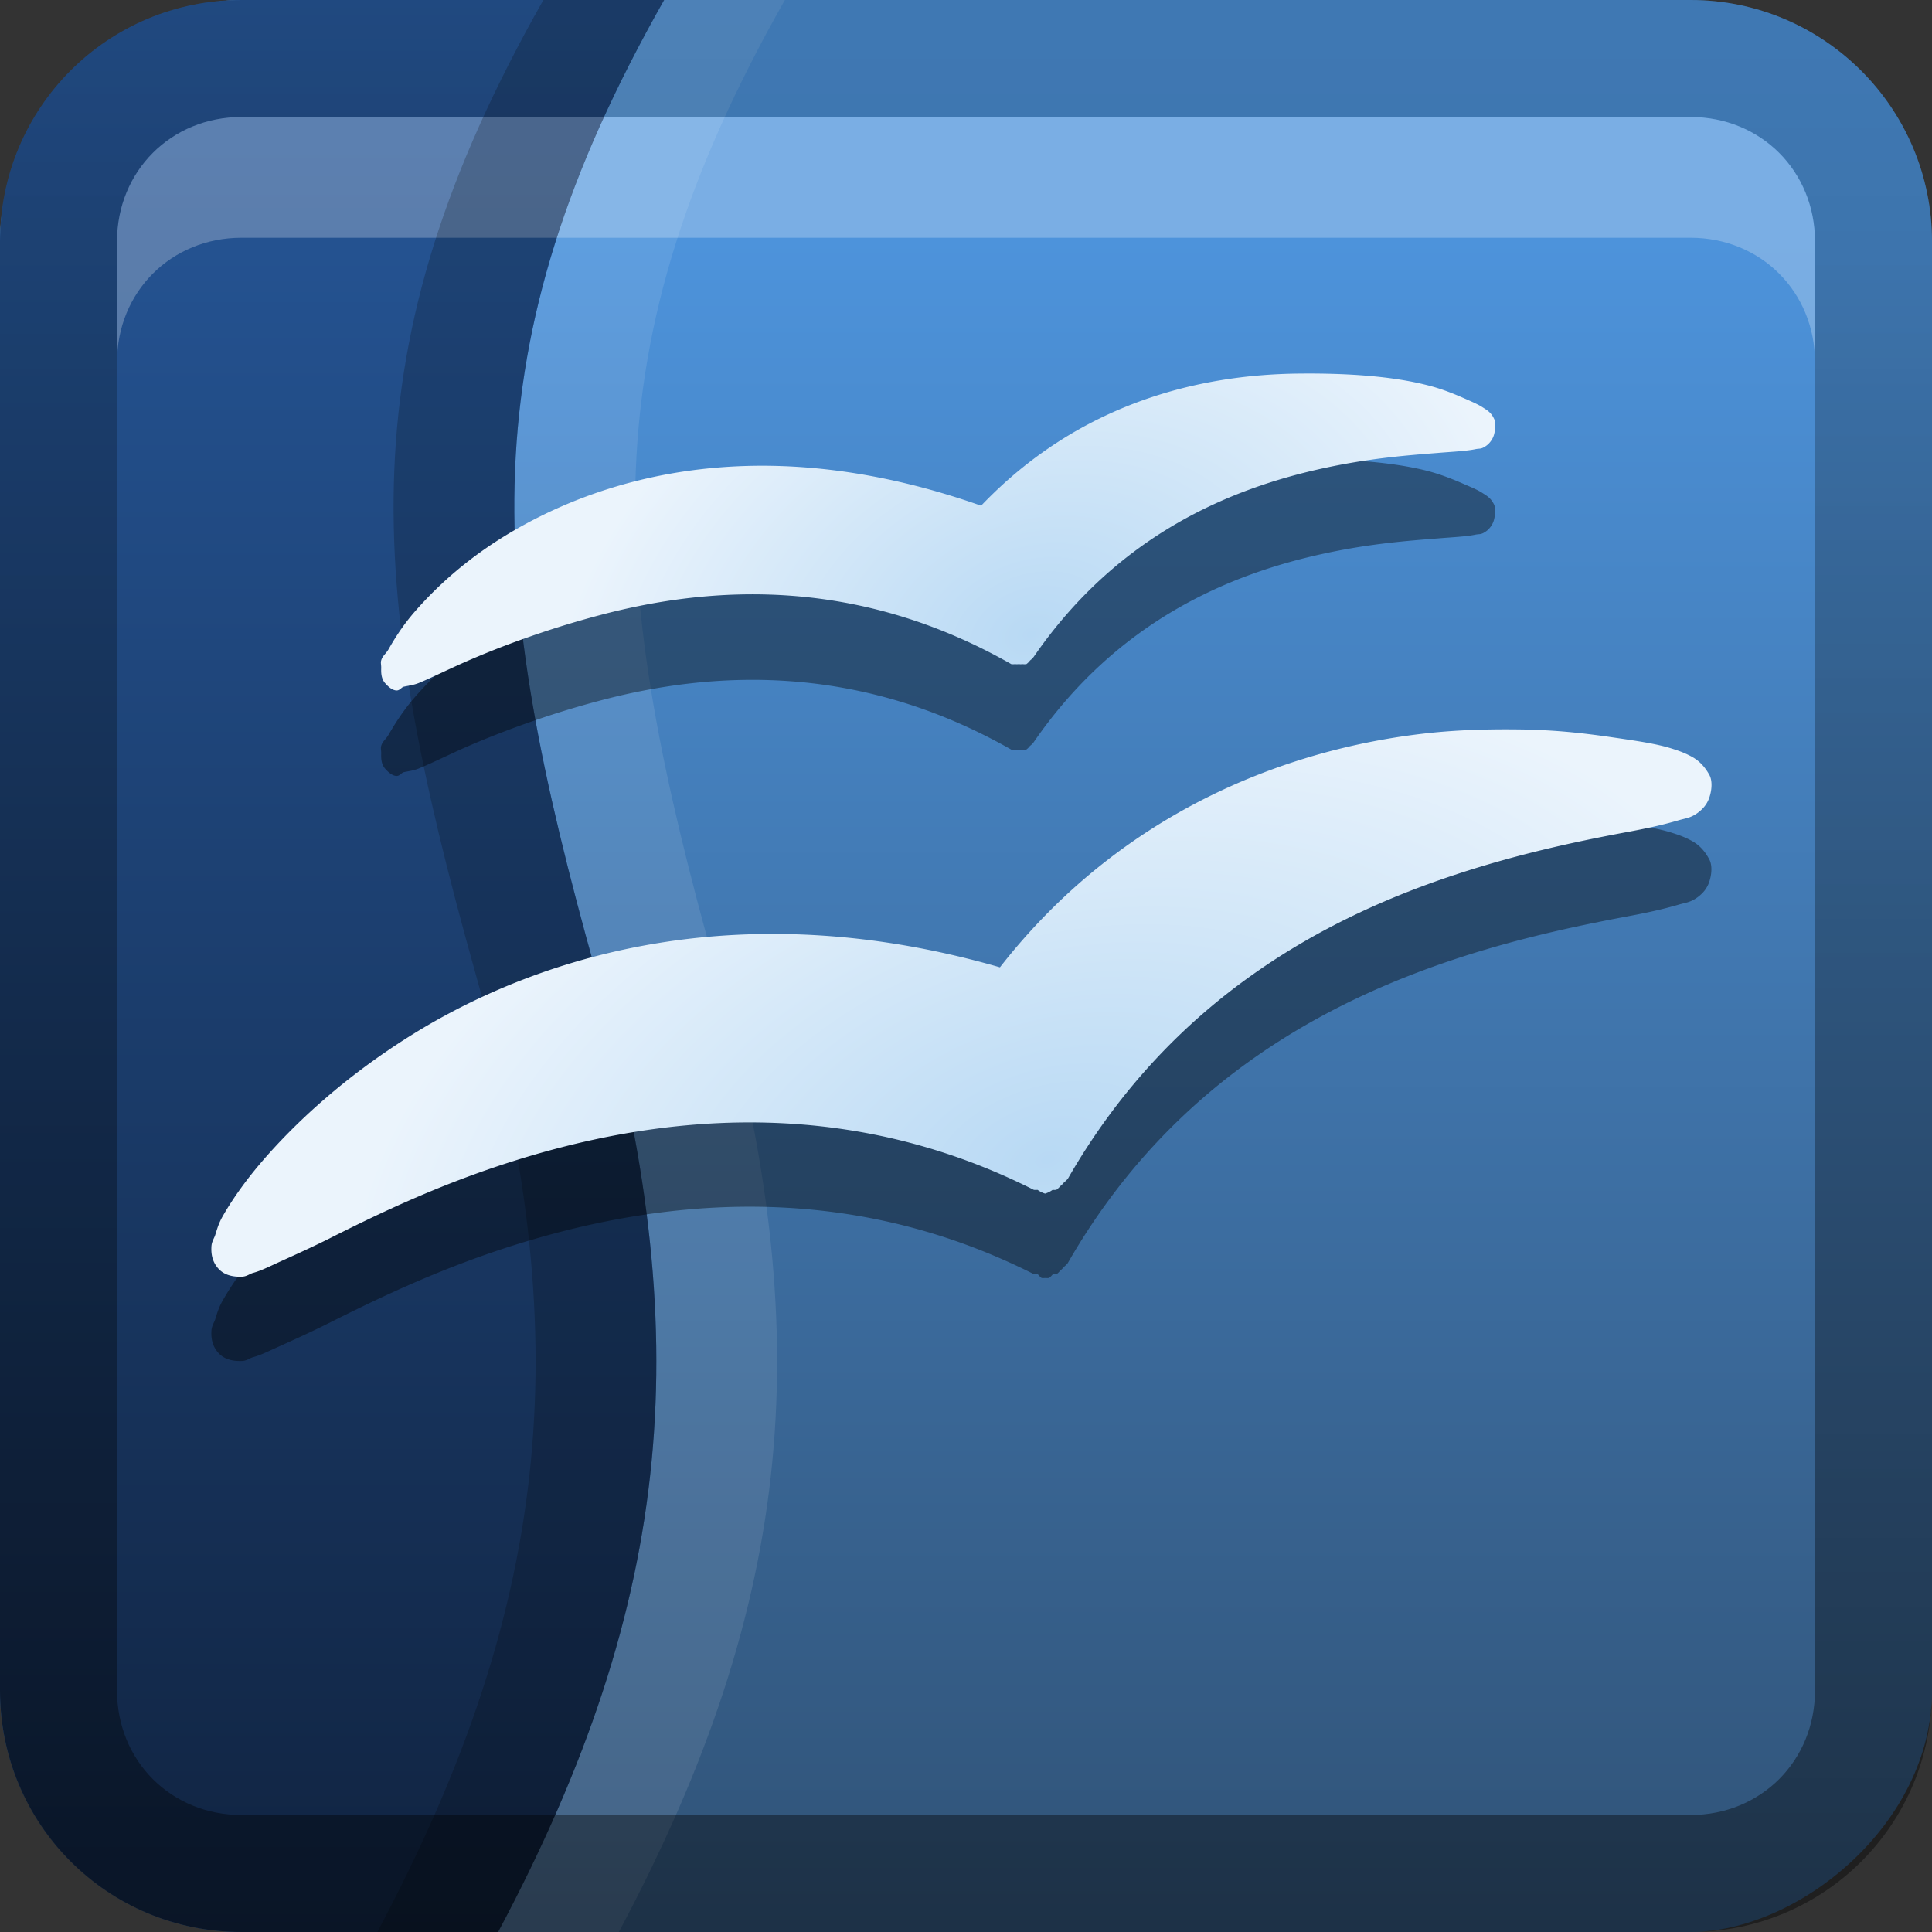 <?xml version="1.0" encoding="UTF-8" standalone="no"?>
<!-- Created with Inkscape (http://www.inkscape.org/) -->

<svg
   xmlns:dc="http://purl.org/dc/elements/1.1/"
   xmlns:cc="http://creativecommons.org/ns#"
   xmlns:rdf="http://www.w3.org/1999/02/22-rdf-syntax-ns#"
   xmlns:svg="http://www.w3.org/2000/svg"
   xmlns="http://www.w3.org/2000/svg"
   xmlns:xlink="http://www.w3.org/1999/xlink"
   xmlns:sodipodi="http://sodipodi.sourceforge.net/DTD/sodipodi-0.dtd"
   xmlns:inkscape="http://www.inkscape.org/namespaces/inkscape"
   width="16"
   height="16"
   id="svg2"
   sodipodi:version="0.32"
   inkscape:version="0.47 r22583"
   version="1.0"
   sodipodi:docname="ooo-template.svg"
   inkscape:output_extension="org.inkscape.output.svg.inkscape"
   style="display:inline">
  <rect width="100%" height="100%" fill="#333333" stroke="none"/>
  <defs
     id="defs4">
    <inkscape:perspective
       sodipodi:type="inkscape:persp3d"
       inkscape:vp_x="0 : 8 : 1"
       inkscape:vp_y="0 : 1000 : 0"
       inkscape:vp_z="16 : 8 : 1"
       inkscape:persp3d-origin="8 : 5.3333333 : 1"
       id="perspective26" />
    <linearGradient
       inkscape:collect="always"
       id="linearGradient3327">
      <stop
         style="stop-color:#000000;stop-opacity:1;"
         offset="0"
         id="stop3330" />
      <stop
         style="stop-color:#000000;stop-opacity:0;"
         offset="1"
         id="stop3333" />
    </linearGradient>
    <linearGradient
       id="ButtonColor"
       x1="10.32"
       y1="21"
       x2="10.32"
       y2="0.999"
       gradientUnits="userSpaceOnUse">
      <stop
         style="stop-color:#29669f;stop-opacity:1;"
         offset="0"
         id="stop3189" />
      <stop
         style="stop-color:#88b6e0;stop-opacity:1;"
         offset="1"
         id="stop3191" />
    </linearGradient>
    <linearGradient
       inkscape:collect="always"
       xlink:href="#linearGradient3327"
       id="linearGradient3192"
       x1="9.057"
       y1="10.203"
       x2="9.057"
       y2="-12.199"
       gradientUnits="userSpaceOnUse"
       gradientTransform="translate(0,5.801)" />
    <linearGradient
       inkscape:collect="always"
       xlink:href="#linearGradient3836"
       id="linearGradient3204"
       x1="1"
       y1="9"
       x2="15"
       y2="9"
       gradientUnits="userSpaceOnUse"
       gradientTransform="translate(-17,-2)" />
    <linearGradient
       inkscape:collect="always"
       xlink:href="#ButtonColor"
       id="linearGradient3173"
       gradientUnits="userSpaceOnUse"
       gradientTransform="translate(-16,-1)"
       x1="1"
       y1="9"
       x2="15"
       y2="9" />
    <linearGradient
       inkscape:collect="always"
       xlink:href="#ButtonColor"
       id="linearGradient3177"
       gradientUnits="userSpaceOnUse"
       gradientTransform="translate(-16,-1)"
       x1="1"
       y1="9"
       x2="15"
       y2="9" />
    <linearGradient
       inkscape:collect="always"
       xlink:href="#ButtonColor"
       id="linearGradient3179"
       gradientUnits="userSpaceOnUse"
       gradientTransform="matrix(0,-1,1,0,-1,16)"
       x1="1"
       y1="9"
       x2="15"
       y2="9" />
    <linearGradient
       inkscape:collect="always"
       xlink:href="#linearGradient3327"
       id="linearGradient3612"
       x1="8"
       y1="15"
       x2="8"
       y2="-1"
       gradientUnits="userSpaceOnUse" />
    <linearGradient
       inkscape:collect="always"
       xlink:href="#linearGradient3327"
       id="linearGradient3629"
       x1="0"
       y1="8"
       x2="29.017"
       y2="8"
       gradientUnits="userSpaceOnUse"
       gradientTransform="matrix(0,-1,1,0,0,16)" />
    <inkscape:perspective
       id="perspective2878"
       inkscape:persp3d-origin="0.5 : 0.33333333 : 1"
       inkscape:vp_z="1 : 0.5 : 1"
       inkscape:vp_y="0 : 1000 : 0"
       inkscape:vp_x="0 : 0.5 : 1"
       sodipodi:type="inkscape:persp3d" />
    <linearGradient
       gradientTransform="matrix(0.8,0,0,0.8,-0.8,-0.8)"
       inkscape:collect="always"
       xlink:href="#linearGradient3513"
       id="linearGradient7513"
       x1="4.438"
       y1="21"
       x2="4.438"
       y2="0.978"
       gradientUnits="userSpaceOnUse" />
    <linearGradient
       id="linearGradient3513">
      <stop
         style="stop-color:#102340;stop-opacity:1;"
         offset="0"
         id="stop3515" />
      <stop
         style="stop-color:#27599c;stop-opacity:1;"
         offset="1"
         id="stop3517" />
    </linearGradient>
    <linearGradient
       inkscape:collect="always"
       xlink:href="#linearGradient3700"
       id="linearGradient3181"
       x1="-3.061"
       y1="27.258"
       x2="-3.061"
       y2="7.254"
       gradientUnits="userSpaceOnUse"
       gradientTransform="translate(11.119,-6.258)" />
    <linearGradient
       id="linearGradient3700">
      <stop
         style="stop-color:#ab231d;stop-opacity:1"
         offset="0"
         id="stop3702" />
      <stop
         style="stop-color:#e5625c;stop-opacity:1"
         offset="1"
         id="stop3704" />
    </linearGradient>
    <linearGradient
       y2="7.254"
       x2="-3.061"
       y1="27.258"
       x1="-3.061"
       gradientTransform="translate(-34.881,-13.258)"
       gradientUnits="userSpaceOnUse"
       id="linearGradient2892"
       xlink:href="#linearGradient3700"
       inkscape:collect="always" />
    <linearGradient
       inkscape:collect="always"
       xlink:href="#linearGradient3513"
       id="linearGradient3663"
       gradientUnits="userSpaceOnUse"
       gradientTransform="matrix(0.8,0,0,0.8,-1.8,-0.8)"
       x1="4.438"
       y1="21"
       x2="4.438"
       y2="0.978" />
    <linearGradient
       inkscape:collect="always"
       xlink:href="#linearGradient3513"
       id="linearGradient3665"
       gradientUnits="userSpaceOnUse"
       gradientTransform="matrix(0.8,0,0,0.8,-0.8,-0.8)"
       x1="4.438"
       y1="21"
       x2="4.438"
       y2="0.978" />
    <inkscape:perspective
       id="perspective2902"
       inkscape:persp3d-origin="0.5 : 0.33333333 : 1"
       inkscape:vp_z="1 : 0.5 : 1"
       inkscape:vp_y="0 : 1000 : 0"
       inkscape:vp_x="0 : 0.5 : 1"
       sodipodi:type="inkscape:persp3d" />
    <inkscape:perspective
       id="perspective2916"
       inkscape:persp3d-origin="0.5 : 0.33333333 : 1"
       inkscape:vp_z="1 : 0.5 : 1"
       inkscape:vp_y="0 : 1000 : 0"
       inkscape:vp_x="0 : 0.5 : 1"
       sodipodi:type="inkscape:persp3d" />
    <radialGradient
       inkscape:collect="always"
       xlink:href="#linearGradient3601"
       id="radialGradient3789"
       gradientUnits="userSpaceOnUse"
       gradientTransform="matrix(0.149,-0.059,0.044,0.107,-0.347,3.96)"
       cx="48.241"
       cy="38.667"
       fx="48.241"
       fy="38.667"
       r="25.55" />
    <linearGradient
       id="linearGradient3601">
      <stop
         style="stop-color:#b8d9f4;stop-opacity:1;"
         offset="0"
         id="stop3603" />
      <stop
         style="stop-color:#ebf4fc;stop-opacity:1;"
         offset="1"
         id="stop3605" />
    </linearGradient>
    <radialGradient
       inkscape:collect="always"
       xlink:href="#linearGradient3601"
       id="radialGradient3787"
       gradientUnits="userSpaceOnUse"
       gradientTransform="matrix(0.223,-0.071,0.045,0.136,-2.457,6.148)"
       cx="48.194"
       cy="58.668"
       fx="48.194"
       fy="58.668"
       r="33.906" />
    <linearGradient
       id="linearGradient2925">
      <stop
         style="stop-color:#b8d9f4;stop-opacity:1;"
         offset="0"
         id="stop2927" />
      <stop
         style="stop-color:#ebf4fc;stop-opacity:1;"
         offset="1"
         id="stop2929" />
    </linearGradient>
    <radialGradient
       r="33.906"
       fy="58.668"
       fx="48.194"
       cy="58.668"
       cx="48.194"
       gradientTransform="matrix(0.168,-0.053,0.033,0.102,-1.353,5.88)"
       gradientUnits="userSpaceOnUse"
       id="radialGradient2933"
       xlink:href="#linearGradient3601"
       inkscape:collect="always" />
    <radialGradient
       inkscape:collect="always"
       xlink:href="#linearGradient3601"
       id="radialGradient3714"
       gradientUnits="userSpaceOnUse"
       gradientTransform="matrix(0.168,-0.053,0.033,0.102,-1.353,6.561)"
       cx="48.194"
       cy="58.668"
       fx="48.194"
       fy="58.668"
       r="33.906" />
    <radialGradient
       inkscape:collect="always"
       xlink:href="#linearGradient3601"
       id="radialGradient3716"
       gradientUnits="userSpaceOnUse"
       gradientTransform="matrix(0.149,-0.059,0.044,0.107,-0.347,4.641)"
       cx="48.241"
       cy="38.667"
       fx="48.241"
       fy="38.667"
       r="25.55" />
    <radialGradient
       inkscape:collect="always"
       xlink:href="#linearGradient3601"
       id="radialGradient3721"
       gradientUnits="userSpaceOnUse"
       gradientTransform="matrix(0.149,-0.059,0.044,0.107,-0.347,3.96)"
       cx="48.241"
       cy="38.667"
       fx="48.241"
       fy="38.667"
       r="25.55" />
    <radialGradient
       inkscape:collect="always"
       xlink:href="#linearGradient3601"
       id="radialGradient3725"
       gradientUnits="userSpaceOnUse"
       gradientTransform="matrix(0.168,-0.053,0.033,0.102,-1.353,5.88)"
       cx="48.194"
       cy="58.668"
       fx="48.194"
       fy="58.668"
       r="33.906" />
    <radialGradient
       inkscape:collect="always"
       xlink:href="#linearGradient3601"
       id="radialGradient3731"
       gradientUnits="userSpaceOnUse"
       gradientTransform="matrix(0.168,-0.053,0.033,0.102,-1.353,6.172)"
       cx="48.194"
       cy="58.668"
       fx="48.194"
       fy="58.668"
       r="33.906" />
    <inkscape:perspective
       id="perspective2882"
       inkscape:persp3d-origin="0.5 : 0.33333333 : 1"
       inkscape:vp_z="1 : 0.5 : 1"
       inkscape:vp_y="0 : 1000 : 0"
       inkscape:vp_x="0 : 0.5 : 1"
       sodipodi:type="inkscape:persp3d" />
    <linearGradient
       inkscape:collect="always"
       xlink:href="#linearGradient3836"
       id="linearGradient3181-4"
       x1="-3.061"
       y1="27.258"
       x2="-3.061"
       y2="7.254"
       gradientUnits="userSpaceOnUse"
       gradientTransform="translate(11.119,-6.258)" />
    <linearGradient
       id="linearGradient3836">
      <stop
         style="stop-color:#305276;stop-opacity:1;"
         offset="0"
         id="stop3838" />
      <stop
         style="stop-color:#4d93db;stop-opacity:1;"
         offset="1"
         id="stop3840" />
    </linearGradient>
    <linearGradient
       y2="7.254"
       x2="-3.061"
       y1="27.258"
       x1="-3.061"
       gradientTransform="translate(-13.701,-7.475)"
       gradientUnits="userSpaceOnUse"
       id="linearGradient2891"
       xlink:href="#linearGradient3836"
       inkscape:collect="always" />
  </defs>
  <sodipodi:namedview
     id="base"
     pagecolor="#ffffff"
     bordercolor="#e7e7e7"
     borderopacity="1"
     inkscape:pageopacity="0.0"
     inkscape:pageshadow="2"
     inkscape:zoom="22.358249"
     inkscape:cx="-12.75725"
     inkscape:cy="8.5982584"
     inkscape:document-units="px"
     inkscape:current-layer="layer1"
     showgrid="true"
     inkscape:showpageshadow="false"
     showguides="false"
     inkscape:guide-bbox="true"
     inkscape:window-width="1920"
     inkscape:window-height="1023"
     inkscape:window-x="0"
     inkscape:window-y="24"
     inkscape:window-maximized="1"
     inkscape:snap-global="false">
    <sodipodi:guide
       orientation="1,0"
       position="0,112"
       id="guide2383" />
    <sodipodi:guide
       orientation="0,1"
       position="26.278,128"
       id="guide2385" />
    <sodipodi:guide
       orientation="1,0"
       position="128,54.082"
       id="guide2387" />
    <sodipodi:guide
       orientation="0,1"
       position="78.156,0"
       id="guide2389" />
    <sodipodi:guide
       orientation="0,1"
       position="60.864,64.085"
       id="guide2391" />
    <inkscape:grid
       type="xygrid"
       id="grid3672"
       visible="true"
       enabled="true" />
  </sodipodi:namedview>
  <g
     inkscape:label="Button"
     inkscape:groupmode="layer"
     id="layer1">
    <rect
       ry="2"
       rx="2"
       y="0"
       x="-16"
       height="16"
       width="16"
       id="rect3196"
       style="fill:url(#linearGradient3204);fill-opacity:1.0;fill-rule:nonzero;stroke:none"
       transform="matrix(0,-1,1,0,0,0)" />
    <path
       id="path3668"
       d="M 5.5,0 C 3.868,2.88 4.027,4.817 4.938,8.062 5.769,11.025 5.599,13.236 4.125,16 l 1,0 C 6.599,13.236 6.769,11.025 5.938,8.062 5.027,4.817 4.868,2.88 6.5,0 l -1,0 z"
       style="opacity:0.1;fill:#ffffff;fill-opacity:1;stroke:none;display:inline" />
    <path
       style="fill:url(#linearGradient7513);fill-opacity:1;stroke:none;display:inline"
       d="M 2 0 C 0.892 0 3.0947467e-18 0.892 0 2 L 0 14 C 0 15.108 0.892 16 2 16 L 4.125 16 C 5.599 13.236 5.769 11.025 4.938 8.062 C 4.027 4.817 3.868 2.88 5.5 0 L 2 0 z "
       id="path2400" />
    <path
       style="opacity:0.4;fill:url(#linearGradient3629);fill-opacity:1;fill-rule:nonzero;stroke:none"
       d="m 0,14 c 0,1.108 0.892,2 2,2 l 12,0 c 1.108,0 2,-0.892 2,-2 L 16,2 C 16,0.892 15.108,0 14,0 L 2,0 C 0.892,0 0,0.892 0,2 l 0,12 z m 0.969,0 0,-12 C 0.969,1.417 1.417,0.969 2,0.969 l 12,0 c 0.583,0 1.031,0.448 1.031,1.031 l 0,12 c 0,0.583 -0.448,1.031 -1.031,1.031 l -12,0 C 1.417,15.031 0.969,14.583 0.969,14 z"
       id="rect2835" />
    <path
       style="fill:#ffffff;fill-opacity:1;fill-rule:nonzero;stroke:none;opacity:0.25"
       d="M 2 0.969 C 1.417 0.969 0.969 1.417 0.969 2 L 0.969 3 C 0.969 2.417 1.417 1.969 2 1.969 L 14 1.969 C 14.583 1.969 15.031 2.417 15.031 3 L 15.031 2 C 15.031 1.417 14.583 0.969 14 0.969 L 2 0.969 z "
       id="path2843" />
    <path
       style="fill:#000000;fill-opacity:1;stroke:none;display:inline;opacity:0.2"
       d="M 4.5 0 C 2.868 2.88 3.027 4.817 3.938 8.062 C 4.769 11.025 4.599 13.236 3.125 16 L 4.125 16 C 5.599 13.236 5.769 11.025 4.938 8.062 C 4.027 4.817 3.868 2.88 5.5 0 L 4.5 0 z "
       id="path3659" />
    <path
       style="opacity:0.4;fill:#000000;fill-opacity:1;fill-rule:evenodd;stroke:none;display:inline"
       d="M 10.75,3.802 C 9.929,3.811 8.937,4.046 8.125,4.896 6.447,4.306 5.174,4.599 4.344,5.052 3.923,5.282 3.637,5.544 3.438,5.771 c -0.1,0.114 -0.171,0.229 -0.219,0.312 -0.024,0.042 -0.051,0.055 -0.062,0.094 -0.006,0.019 4.26e-4,0.036 0,0.062 -4.26e-4,0.027 -0.004,0.084 0.031,0.125 0.035,0.04 0.065,0.06 0.094,0.062 0.029,0.002 0.043,-0.027 0.062,-0.031 0.04,-0.009 0.081,-0.013 0.125,-0.031 C 3.557,6.328 3.672,6.272 3.812,6.208 4.094,6.082 4.506,5.924 4.969,5.802 5.894,5.557 7.101,5.483 8.375,6.208 a 0.135,0.135 0 0 0 0.031,0 0.135,0.135 0 0 0 0.031,0 0.135,0.135 0 0 0 0.031,0 0.135,0.135 0 0 0 0.031,0 0.135,0.135 0 0 0 0.031,-0.031 0.135,0.135 0 0 0 0.031,-0.031 c 0.701,-1.017 1.641,-1.397 2.406,-1.562 0.383,-0.083 0.698,-0.106 0.938,-0.125 0.12,-0.01 0.236,-0.015 0.312,-0.031 0.038,-0.008 0.048,0.003 0.094,-0.031 0.023,-0.017 0.052,-0.052 0.062,-0.094 0.011,-0.042 0.013,-0.098 0,-0.125 -0.027,-0.055 -0.06,-0.072 -0.094,-0.094 -0.033,-0.022 -0.08,-0.043 -0.125,-0.062 -0.089,-0.039 -0.205,-0.09 -0.344,-0.125 -0.278,-0.069 -0.642,-0.098 -1.062,-0.094 z m 1.906,2.938 c -0.256,-0.005 -0.548,-0.002 -0.844,0.031 -1.15,0.128 -2.522,0.646 -3.531,1.938 -2.103,-0.606 -3.774,-0.124 -4.875,0.562 -0.562,0.351 -0.975,0.739 -1.25,1.062 -0.138,0.162 -0.246,0.321 -0.312,0.438 -0.033,0.058 -0.045,0.102 -0.062,0.156 -0.009,0.027 -0.029,0.054 -0.031,0.094 -0.002,0.04 -0.003,0.12 0.062,0.188 0.06,0.062 0.146,0.063 0.188,0.062 0.042,-1.64e-4 0.067,-0.024 0.094,-0.031 0.054,-0.015 0.097,-0.035 0.156,-0.062 0.118,-0.054 0.283,-0.126 0.469,-0.219 0.371,-0.186 0.866,-0.429 1.469,-0.625 1.206,-0.392 2.775,-0.589 4.375,0.219 a 0.208,0.208 0 0 0 0.031,0 0.208,0.208 0 0 0 0.031,0.031 0.208,0.208 0 0 0 0.031,0 0.208,0.208 0 0 0 0.031,0 0.208,0.208 0 0 0 0.031,-0.031 0.208,0.208 0 0 0 0.031,0 0.208,0.208 0 0 0 0.031,-0.031 0.208,0.208 0 0 0 0.031,-0.031 0.208,0.208 0 0 0 0.031,-0.031 c 0.862,-1.502 2.156,-2.175 3.25,-2.531 0.547,-0.178 1.055,-0.278 1.406,-0.344 0.176,-0.033 0.297,-0.062 0.406,-0.094 0.055,-0.016 0.095,-0.017 0.156,-0.062 0.03,-0.023 0.072,-0.06 0.094,-0.125 0.022,-0.065 0.026,-0.141 0,-0.188 C 14.106,7.024 14.05,6.984 14,6.958 c -0.05,-0.026 -0.092,-0.042 -0.156,-0.062 -0.129,-0.041 -0.301,-0.065 -0.5,-0.094 -0.199,-0.029 -0.431,-0.057 -0.688,-0.062 z"
       id="path3727" />
    <path
       sodipodi:type="inkscape:offset"
       inkscape:radius="0.20838544"
       inkscape:original="M 11.84375 6 C 10.700678 6.1273214 9.3170963 6.6174593 8.34375 7.9375 C 4.1257117 6.6390139 1.8333788 9.9223718 1.96875 10.0625 C 2.1230608 10.222232 5.3330299 7.6971119 8.65625 9.375 C 10.444149 6.2602016 14.119907 6.4920064 13.96875 6.21875 C 13.900705 6.0957404 12.986822 5.8726786 11.84375 6 z "
       style="fill:url(#radialGradient3725);fill-opacity:1;fill-rule:evenodd;stroke:none;display:inline"
       id="path3723"
       d="m 12.656,5.75 c -0.256,-0.005 -0.548,-0.002 -0.844,0.031 -1.15,0.128 -2.522,0.646 -3.531,1.938 -2.103,-0.606 -3.774,-0.124 -4.875,0.562 -0.562,0.351 -0.975,0.739 -1.25,1.062 -0.138,0.162 -0.246,0.321 -0.312,0.438 -0.033,0.058 -0.045,0.102 -0.062,0.156 -0.009,0.027 -0.029,0.054 -0.031,0.094 -0.002,0.04 -0.003,0.12 0.062,0.188 0.06,0.062 0.146,0.063 0.188,0.062 0.042,-1.64e-4 0.067,-0.024 0.094,-0.031 0.054,-0.015 0.097,-0.035 0.156,-0.062 C 2.368,10.133 2.533,10.062 2.719,9.969 3.09,9.782 3.584,9.54 4.188,9.344 5.394,8.952 6.963,8.755 8.562,9.562 a 0.208,0.208 0 0 0 0.031,0 0.208,0.208 0 0 0 0.062,0.031 0.208,0.208 0 0 0 0.062,-0.031 0.208,0.208 0 0 0 0.031,0 A 0.208,0.208 0 0 0 8.781,9.531 0.208,0.208 0 0 0 8.812,9.5 0.208,0.208 0 0 0 8.844,9.469 C 9.706,7.967 11,7.293 12.094,6.938 12.641,6.76 13.149,6.659 13.5,6.594 13.676,6.561 13.797,6.532 13.906,6.5 c 0.055,-0.016 0.095,-0.017 0.156,-0.062 0.03,-0.023 0.072,-0.06 0.094,-0.125 0.022,-0.065 0.026,-0.141 0,-0.188 C 14.106,6.035 14.05,5.995 14,5.969 c -0.05,-0.026 -0.092,-0.042 -0.156,-0.062 -0.129,-0.041 -0.301,-0.065 -0.5,-0.094 -0.199,-0.029 -0.431,-0.057 -0.688,-0.062 z"
       transform="translate(0,0.292)" />
    <path
       sodipodi:type="inkscape:offset"
       inkscape:radius="0.1348557"
       inkscape:original="M 10.75 3.21875 C 9.9335999 3.2274727 8.951051 3.4708579 8.15625 4.34375 C 4.7950913 3.1200595 3.1776587 5.4438098 3.28125 5.5625 C 3.3993324 5.6977971 5.8178572 3.8826628 8.4375 5.375 C 9.884923 3.2732616 12.360591 3.7579882 12.25 3.53125 C 12.200216 3.429181 11.5664 3.2100273 10.75 3.21875 z "
       style="fill:url(#radialGradient3721);fill-opacity:1;fill-rule:evenodd;stroke:none;display:inline"
       id="path3719"
       d="M 10.75,3.094 C 9.929,3.103 8.937,3.338 8.125,4.188 6.447,3.597 5.174,3.891 4.344,4.344 3.923,4.573 3.637,4.835 3.438,5.062 3.338,5.176 3.266,5.291 3.219,5.375 c -0.024,0.042 -0.051,0.055 -0.062,0.094 -0.006,0.019 4.26e-4,0.036 0,0.062 -4.26e-4,0.027 -0.004,0.084 0.031,0.125 0.035,0.04 0.065,0.06 0.094,0.062 0.029,0.002 0.043,-0.027 0.062,-0.031 0.04,-0.009 0.081,-0.013 0.125,-0.031 C 3.557,5.62 3.672,5.563 3.812,5.5 4.094,5.373 4.506,5.216 4.969,5.094 5.894,4.849 7.101,4.774 8.375,5.5 a 0.135,0.135 0 0 0 0.031,0 0.135,0.135 0 0 0 0.031,0 0.135,0.135 0 0 0 0.031,0 A 0.135,0.135 0 0 0 8.5,5.5 0.135,0.135 0 0 0 8.531,5.469 0.135,0.135 0 0 0 8.562,5.438 c 0.701,-1.017 1.641,-1.397 2.406,-1.562 0.383,-0.083 0.698,-0.106 0.938,-0.125 0.12,-0.01 0.236,-0.015 0.312,-0.031 0.038,-0.008 0.048,0.003 0.094,-0.031 0.023,-0.017 0.052,-0.052 0.062,-0.094 0.011,-0.042 0.013,-0.098 0,-0.125 C 12.348,3.414 12.315,3.397 12.281,3.375 12.248,3.353 12.201,3.332 12.156,3.312 12.067,3.273 11.952,3.222 11.812,3.188 11.534,3.118 11.171,3.089 10.75,3.094 z" />
  </g>
</svg>
